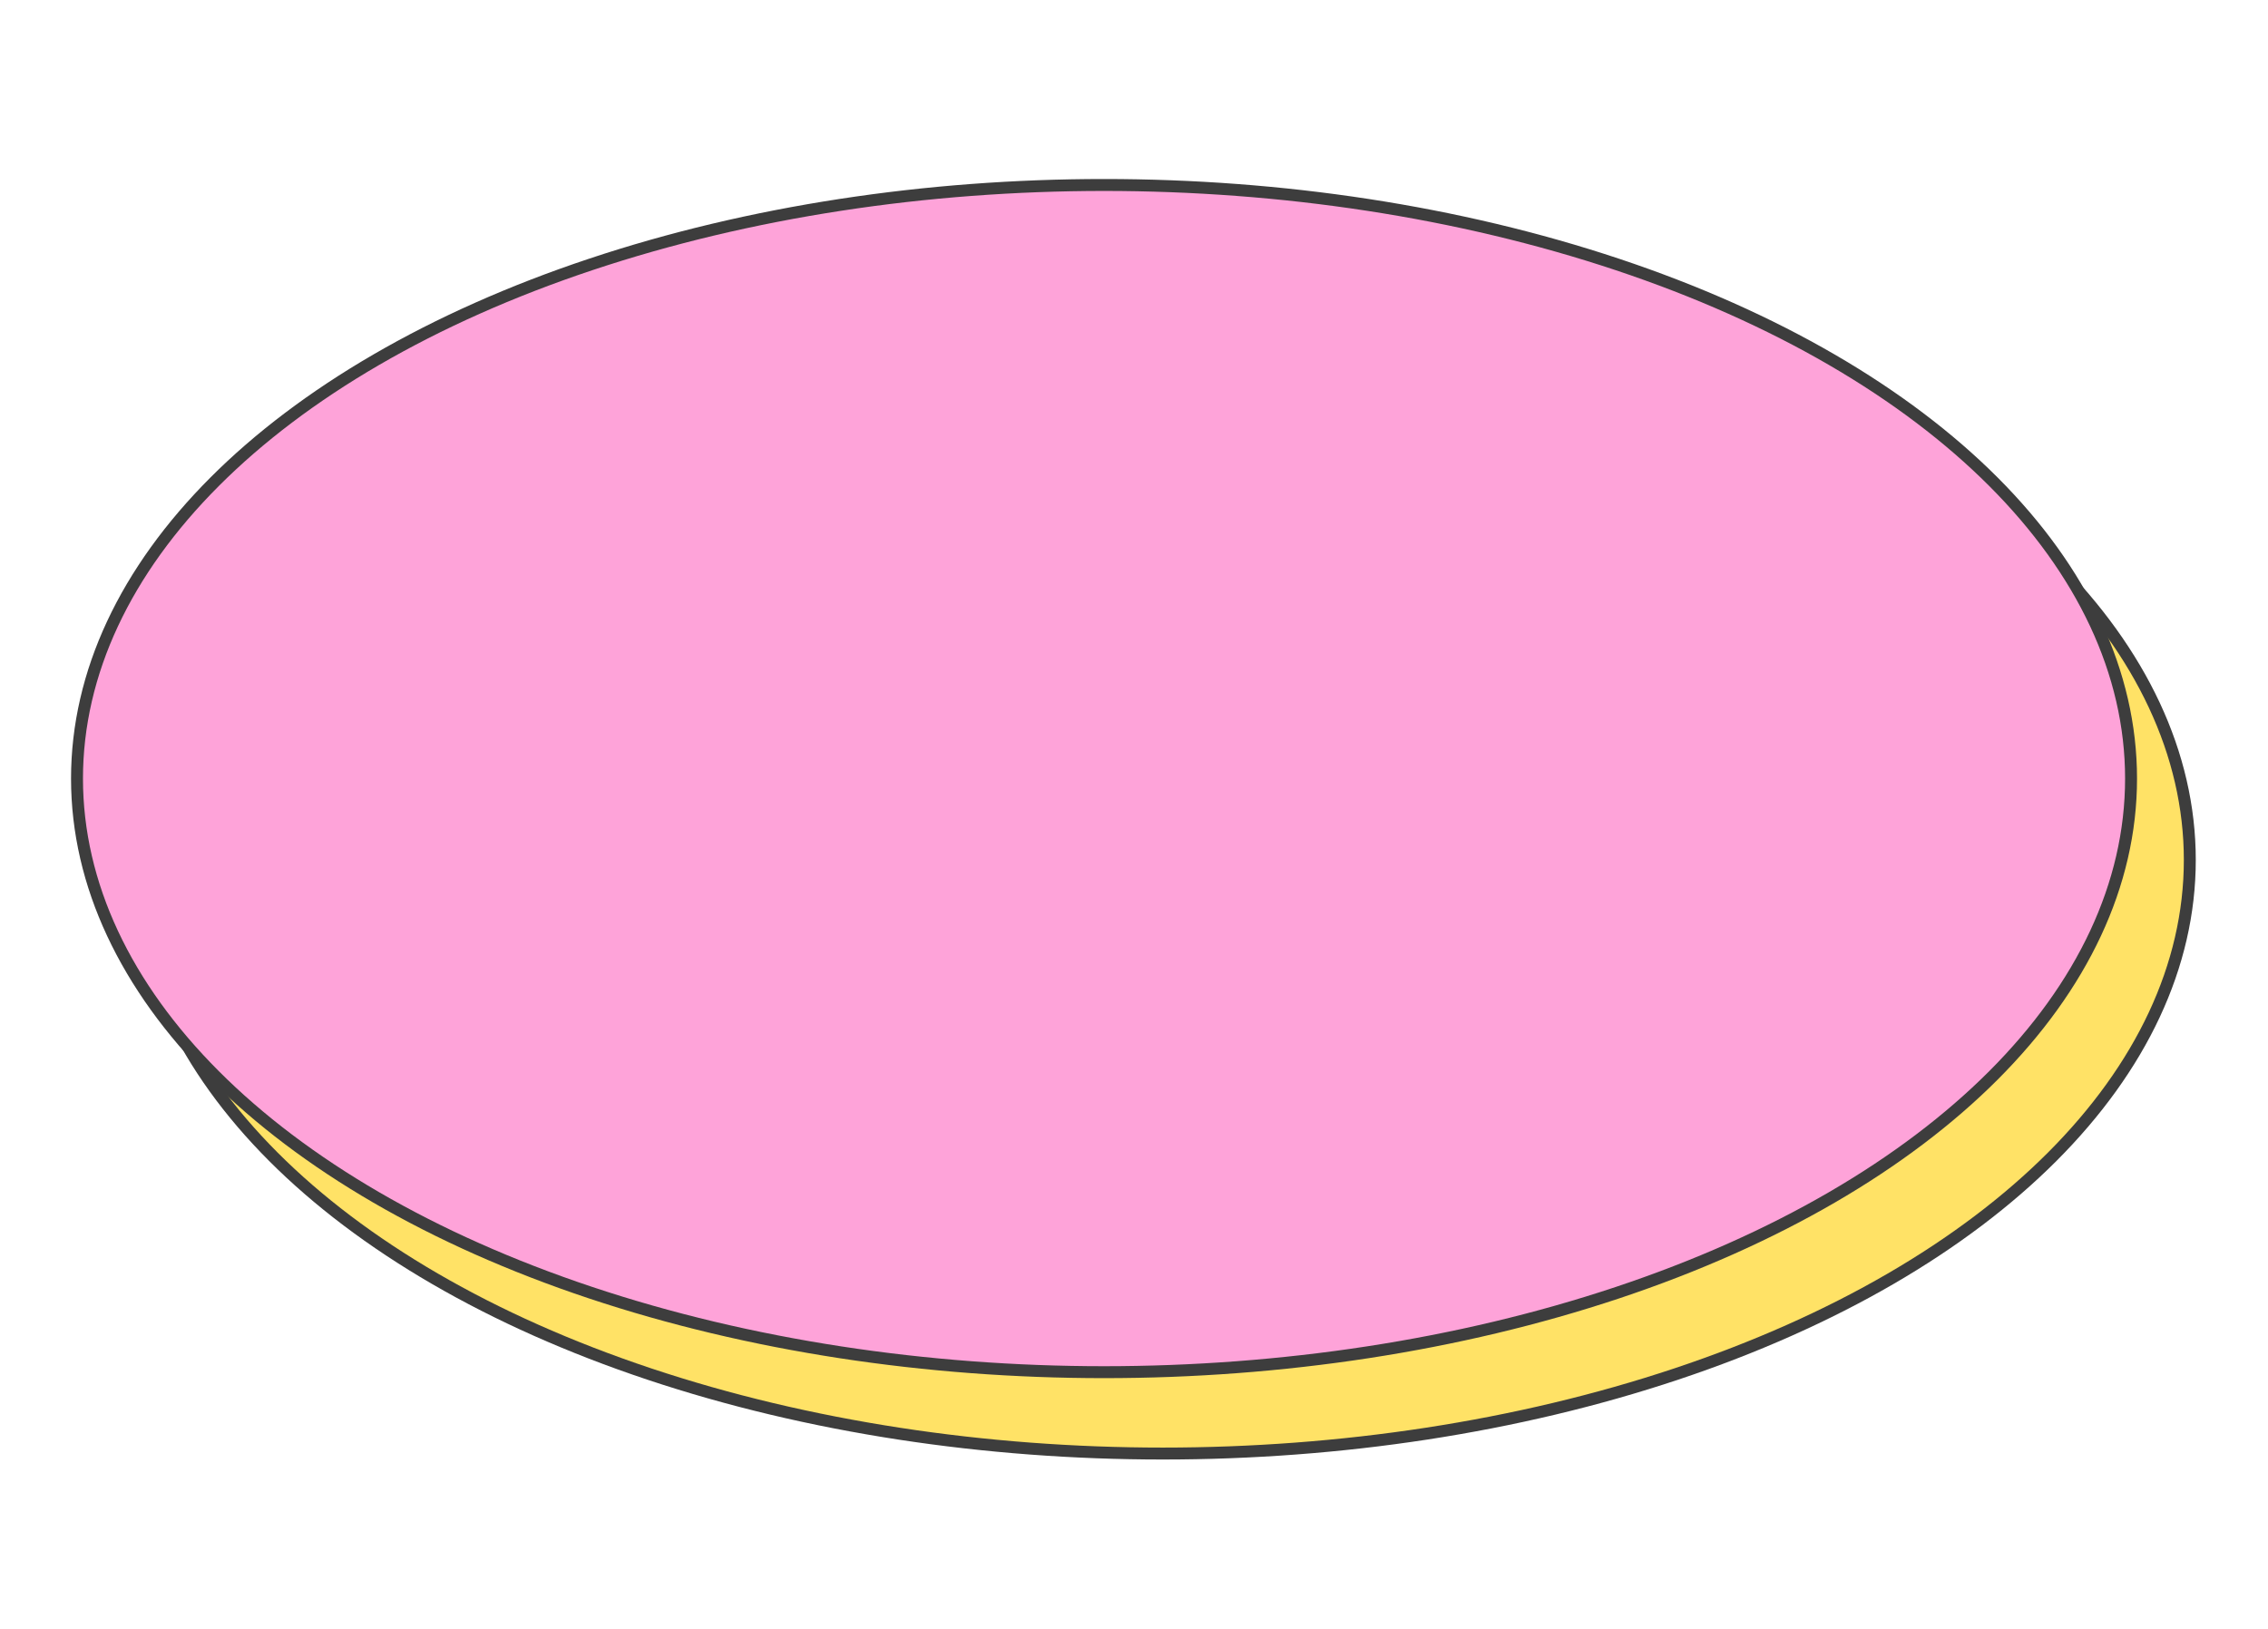 <svg xmlns="http://www.w3.org/2000/svg" width="380" height="273" viewBox="0 0 380 273">
  <g id="グループ_1118" data-name="グループ 1118" transform="translate(-746 -25)">
    <g id="CIRCLE_粉" transform="translate(-9.844)">
      <ellipse id="楕円形_25" data-name="楕円形 25" cx="172.076" cy="99.476" rx="172.076" ry="99.476" transform="translate(778.591 69.637)" fill="#ffe266" stroke="#3d3d3d" stroke-miterlimit="10" stroke-width="2"/>
      <ellipse id="楕円形_26" data-name="楕円形 26" cx="172.076" cy="99.476" rx="172.076" ry="99.476" transform="translate(768.747 56)" fill="#fea3d9" stroke="#3d3d3d" stroke-miterlimit="10" stroke-width="2"/>
    </g>
    <rect id="長方形_749" data-name="長方形 749" width="380" height="273" transform="translate(746 25)" fill="none"/>
  </g>
</svg>
